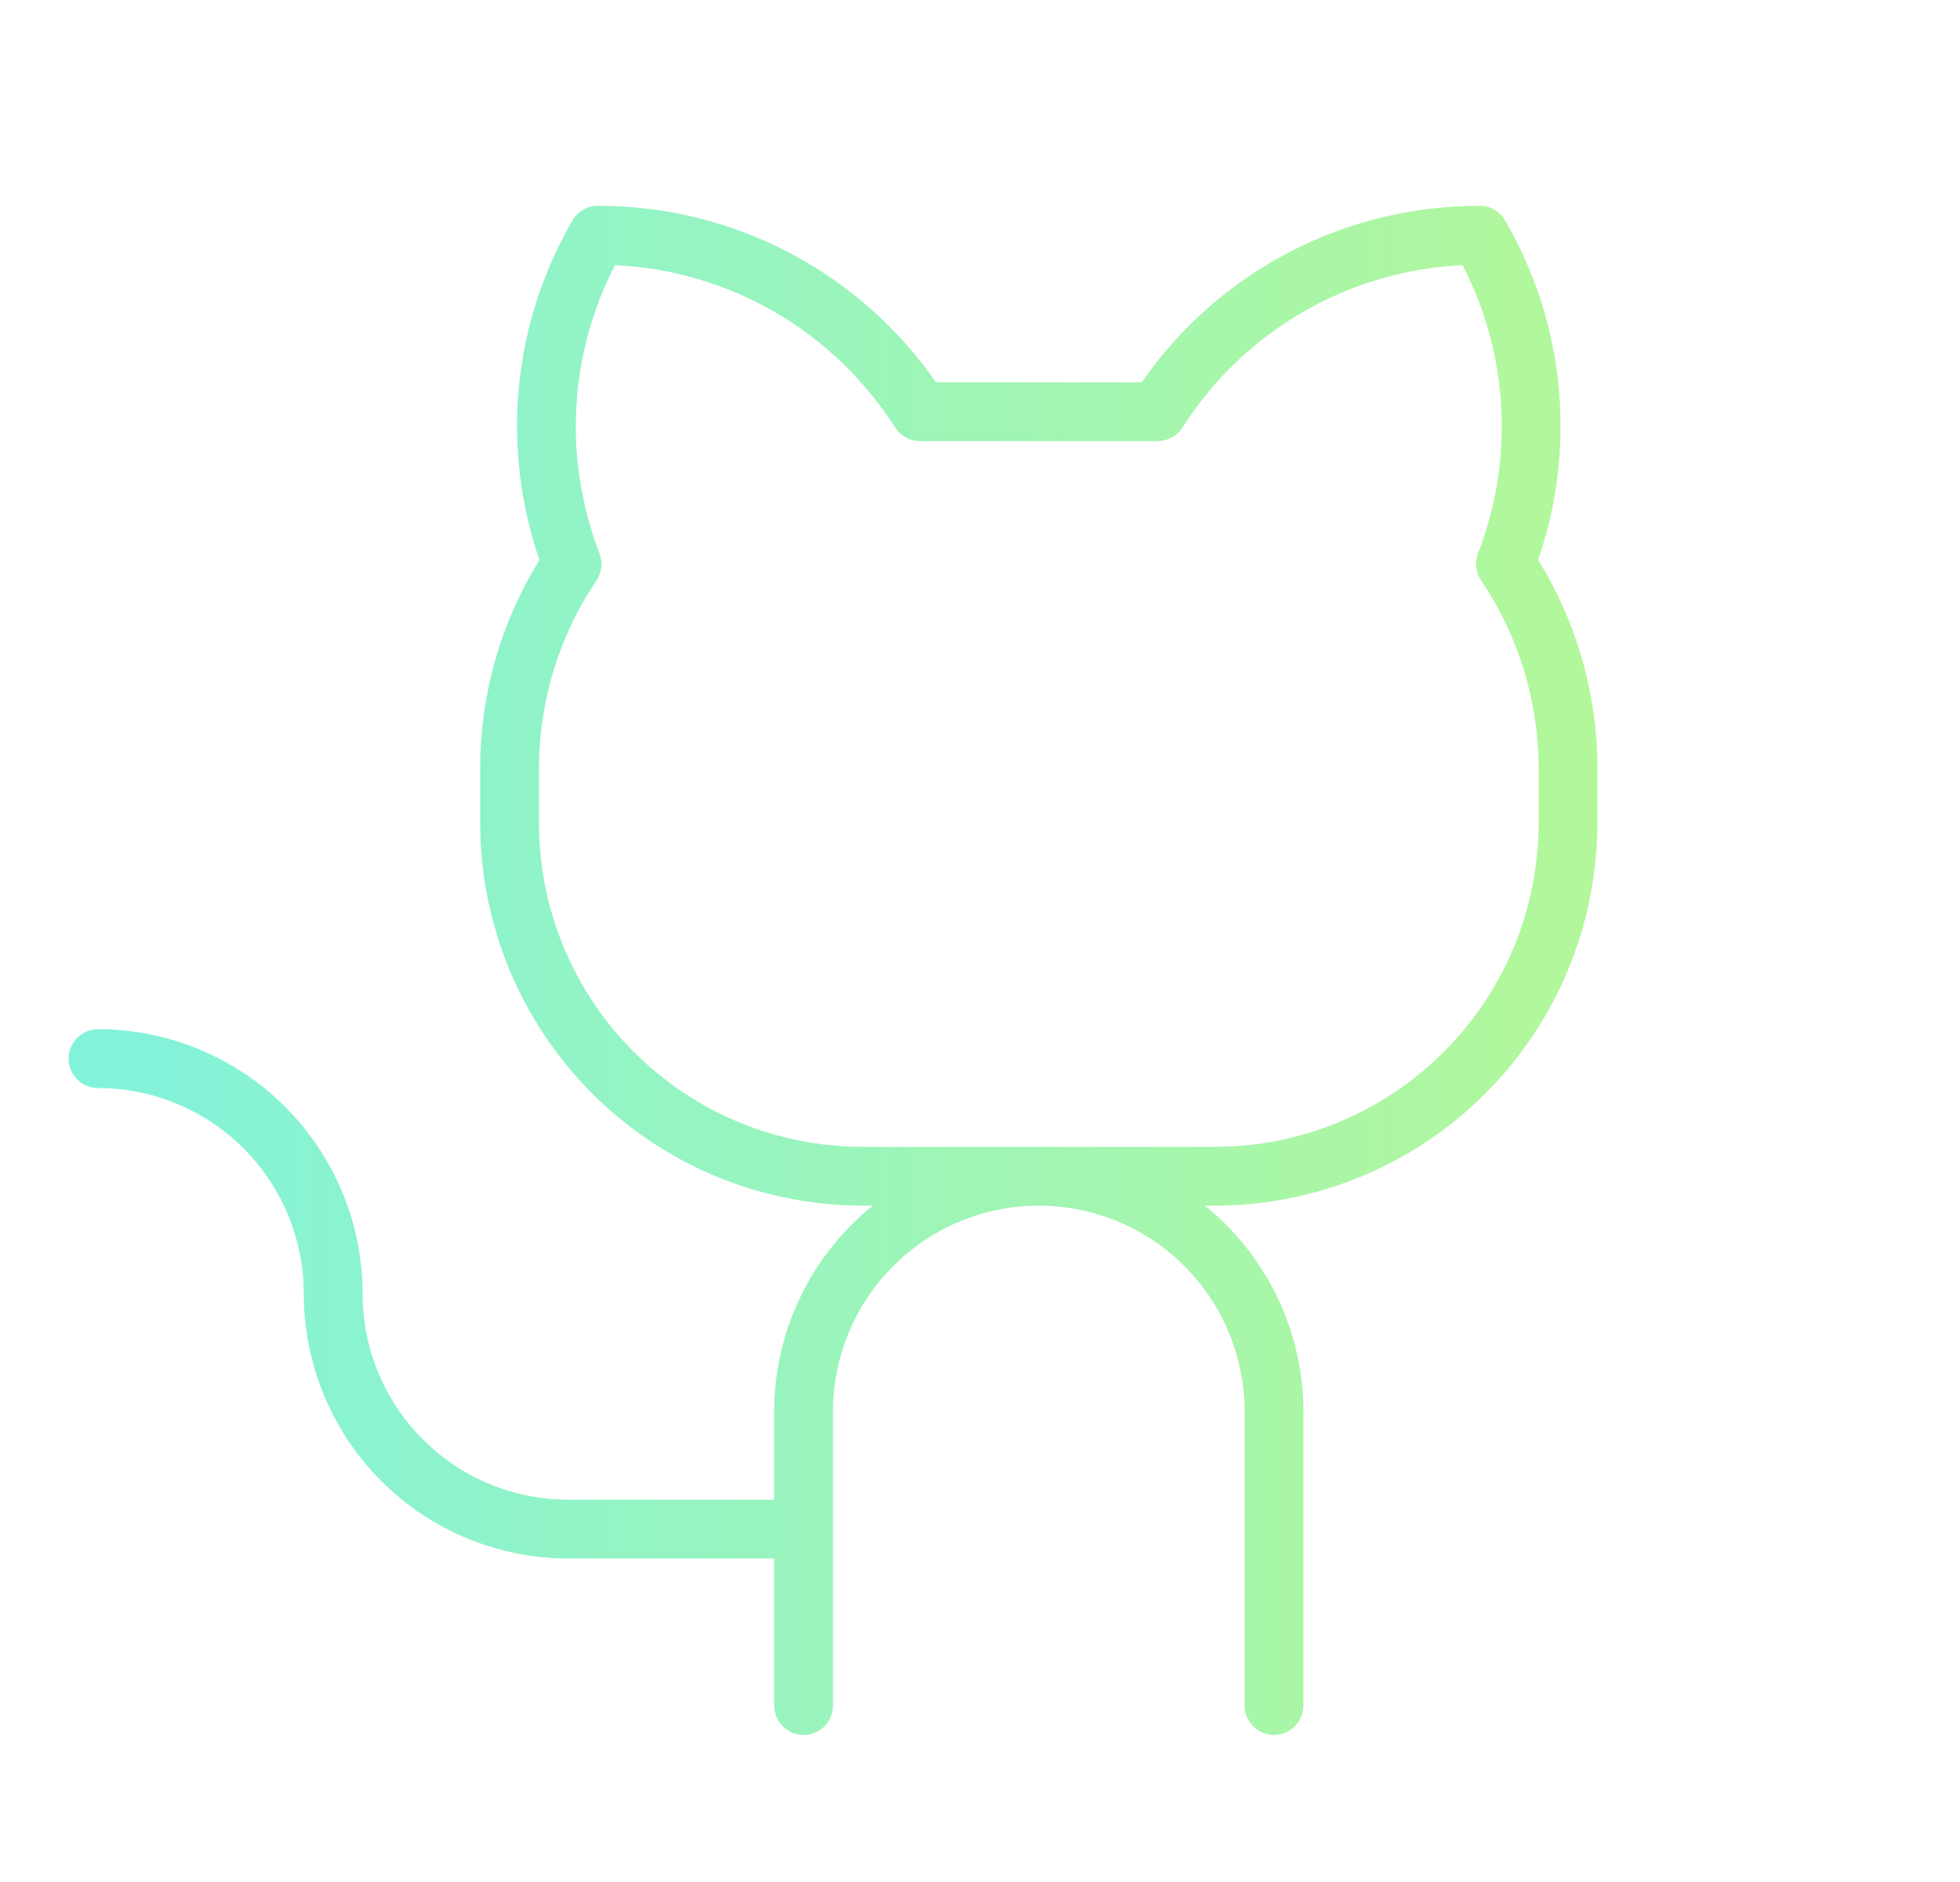 <svg width="25" height="24" viewBox="0 0 25 24" fill="none" xmlns="http://www.w3.org/2000/svg">
<g id="GithubLogo" clip-path="url(#clip0_830_34)">
<path id="Vector" d="M19.619 7.14C19.864 6.431 19.953 5.677 19.881 4.931C19.808 4.184 19.576 3.461 19.199 2.813C19.166 2.756 19.119 2.708 19.062 2.675C19.005 2.642 18.941 2.625 18.875 2.625C18.028 2.623 17.192 2.826 16.441 3.218C15.69 3.61 15.045 4.179 14.562 4.875H11.938C11.455 4.179 10.81 3.61 10.059 3.218C9.308 2.826 8.472 2.623 7.625 2.625C7.559 2.625 7.495 2.642 7.438 2.675C7.381 2.708 7.334 2.756 7.301 2.813C6.924 3.461 6.692 4.184 6.619 4.931C6.547 5.677 6.636 6.431 6.881 7.14C6.395 7.924 6.133 8.827 6.125 9.75V10.5C6.126 11.793 6.641 13.032 7.554 13.945C8.468 14.859 9.708 15.373 11 15.375H11.132C10.74 15.691 10.424 16.091 10.206 16.545C9.989 16.999 9.875 17.496 9.875 18V19.125H7.25C6.554 19.125 5.886 18.849 5.394 18.356C4.902 17.864 4.625 17.196 4.625 16.5C4.625 15.605 4.269 14.746 3.636 14.114C3.004 13.481 2.145 13.125 1.25 13.125C1.151 13.125 1.055 13.165 0.985 13.235C0.915 13.305 0.875 13.401 0.875 13.5C0.875 13.6 0.915 13.695 0.985 13.765C1.055 13.835 1.151 13.875 1.25 13.875C1.946 13.875 2.614 14.152 3.106 14.644C3.598 15.136 3.875 15.804 3.875 16.5C3.875 17.395 4.231 18.254 4.864 18.887C5.496 19.519 6.355 19.875 7.25 19.875H9.875V21.75C9.875 21.849 9.915 21.945 9.985 22.015C10.055 22.085 10.15 22.125 10.25 22.125C10.35 22.125 10.445 22.085 10.515 22.015C10.585 21.945 10.625 21.849 10.625 21.75V18C10.625 17.304 10.902 16.636 11.394 16.144C11.886 15.652 12.554 15.375 13.25 15.375C13.946 15.375 14.614 15.652 15.106 16.144C15.598 16.636 15.875 17.304 15.875 18V21.75C15.875 21.849 15.915 21.945 15.985 22.015C16.055 22.085 16.151 22.125 16.25 22.125C16.349 22.125 16.445 22.085 16.515 22.015C16.585 21.945 16.625 21.849 16.625 21.75V18C16.625 17.496 16.512 16.999 16.294 16.545C16.076 16.091 15.76 15.691 15.368 15.375H15.5C16.793 15.373 18.032 14.859 18.945 13.945C19.859 13.032 20.373 11.793 20.375 10.5V9.75C20.367 8.827 20.105 7.924 19.619 7.14ZM19.625 10.5C19.624 11.594 19.189 12.642 18.415 13.415C17.642 14.189 16.594 14.624 15.5 14.625H11C9.906 14.624 8.858 14.189 8.085 13.415C7.311 12.642 6.876 11.594 6.875 10.5V9.75C6.885 8.919 7.136 8.108 7.598 7.417C7.636 7.366 7.66 7.306 7.669 7.243C7.678 7.18 7.67 7.116 7.647 7.057C7.418 6.465 7.317 5.831 7.351 5.197C7.385 4.564 7.553 3.945 7.844 3.381C8.563 3.414 9.262 3.62 9.884 3.98C10.506 4.341 11.032 4.846 11.418 5.453C11.452 5.505 11.499 5.549 11.554 5.579C11.609 5.609 11.671 5.625 11.734 5.625H14.766C14.829 5.625 14.891 5.609 14.946 5.579C15.001 5.549 15.048 5.505 15.082 5.453C15.468 4.846 15.994 4.341 16.616 3.98C17.238 3.62 17.937 3.414 18.656 3.381C18.947 3.945 19.115 4.564 19.149 5.197C19.183 5.831 19.082 6.465 18.852 7.057C18.83 7.116 18.822 7.18 18.831 7.243C18.84 7.305 18.864 7.365 18.902 7.416C19.364 8.107 19.615 8.918 19.625 9.75V10.5Z" fill="url(#paint0_linear_830_34)"/>
</g>
<defs>
<linearGradient id="paint0_linear_830_34" x1="0.875" y1="12.375" x2="20.375" y2="12.375" gradientUnits="userSpaceOnUse">
<stop stop-color="#81F2DC"/>
<stop offset="1" stop-color="#B3F79A"/>
</linearGradient>
<clipPath id="clip0_830_34">
<rect width="24" height="24" fill="white" transform="translate(0.5)"/>
</clipPath>
</defs>
</svg>
